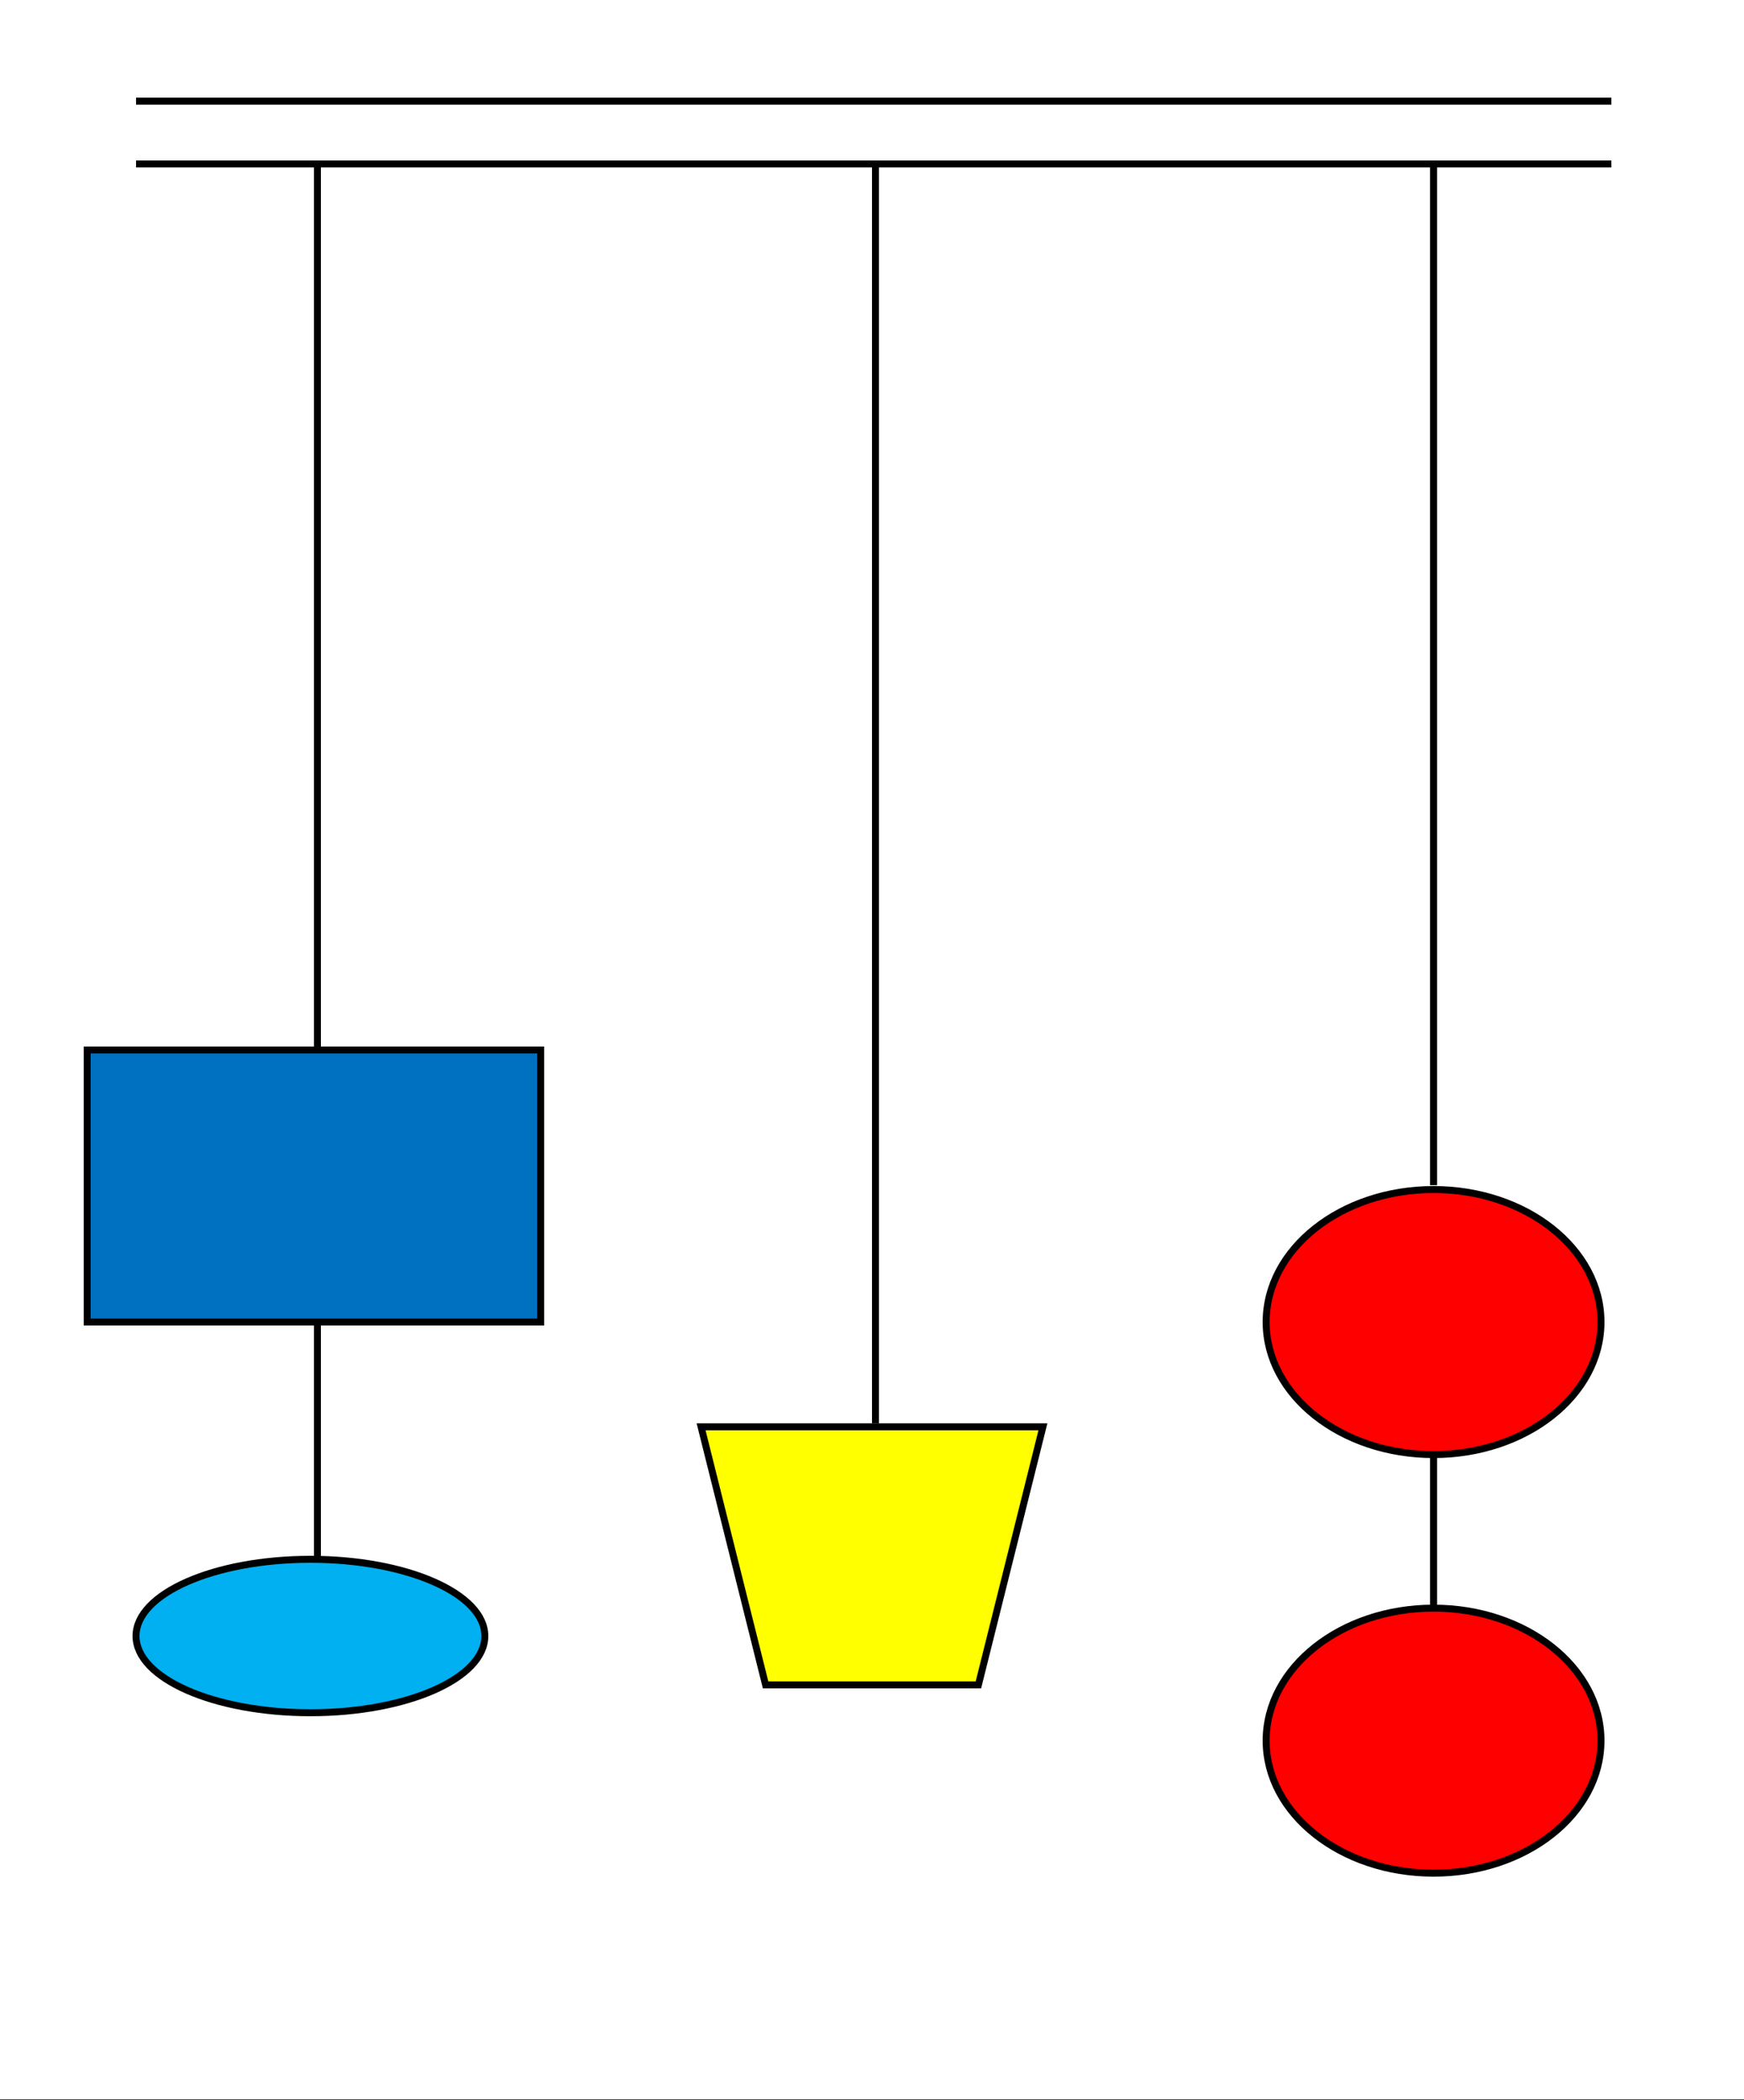 <svg width="250" height="301" xmlns="http://www.w3.org/2000/svg" xmlns:xlink="http://www.w3.org/1999/xlink" overflow="hidden"><rect width="100%" height="100%" fill="#333333" stroke="none"/><defs><clipPath id="clip0"><path d="M0 0 250 0 250 301 0 301Z" fill-rule="evenodd" clip-rule="evenodd"/></clipPath></defs><g clip-path="url(#clip0)"><rect x="0" y="0" width="250" height="300.901" fill="#FFFFFF" transform="scale(1 1)"/><path d="M0 0 211.482 0" stroke="#000000" stroke-miterlimit="8" fill="none" fill-rule="evenodd" transform="matrix(1 0 -0 1 19.5 14.5)"/><path d="M0 0 211.482 0" stroke="#000000" stroke-miterlimit="8" fill="none" fill-rule="evenodd" transform="matrix(1 0 -0 1 19.5 23.5)"/><path d="M0 0 0 127.206" stroke="#000000" stroke-miterlimit="8" fill="none" fill-rule="evenodd" transform="matrix(1 0 -0 1 45.5 23.5)"/><path d="M0 0 0 180.493" stroke="#000000" stroke-miterlimit="8" fill="none" fill-rule="evenodd" transform="matrix(1 0 -0 1 125.5 23.5)"/><path d="M0 0 0 146.376" stroke="#000000" stroke-miterlimit="8" fill="none" fill-rule="evenodd" transform="matrix(1 0 -0 1 205.5 23.5)"/><rect x="0" y="0" width="65" height="38.987" stroke="#000000" stroke-miterlimit="8" fill="#0070C0" transform="matrix(1 0 -0 1 12.5 150.5)"/><path d="M0 0 0 34.307" stroke="#000000" stroke-miterlimit="8" fill="none" fill-rule="evenodd" transform="matrix(1 0 -0 1 45.5 189.5)"/><path d="M0 10.996C-3.18283e-15 4.923 11.193-1.39999e-15 25-2.79998e-15 38.807-5.59995e-15 50 4.923 50 10.996 50 17.07 38.807 21.993 25 21.993 11.193 21.993-1.59142e-14 17.07 0 10.996Z" stroke="#000000" stroke-miterlimit="8" fill="#00B0F0" fill-rule="evenodd" transform="matrix(1 0 -0 1 19.5 223.5)"/><path d="M0 36.988 9.247 0 39.753 0 49 36.988Z" stroke="#000000" stroke-miterlimit="8" fill="#FFFF00" fill-rule="evenodd" transform="matrix(1 0 0 -1 100.5 241.5)"/><path d="M0 18.994C-3.05552e-15 8.504 10.745-2.41816e-15 24-4.83632e-15 37.255-9.67265e-15 48 8.504 48 18.994 48 29.484 37.255 37.988 24 37.988 10.745 37.988-1.52776e-14 29.484 0 18.994Z" stroke="#000000" stroke-miterlimit="8" fill="#FF0000" fill-rule="evenodd" transform="matrix(1 0 -0 1 181.5 170.5)"/><path d="M0 0 0 22.291" stroke="#000000" stroke-miterlimit="8" fill="none" fill-rule="evenodd" transform="matrix(1 0 -0 1 205.5 208.5)"/><path d="M0 18.994C-3.05552e-15 8.504 10.745-2.41816e-15 24-4.83632e-15 37.255-9.67265e-15 48 8.504 48 18.994 48 29.484 37.255 37.988 24 37.988 10.745 37.988-1.52776e-14 29.484 0 18.994Z" stroke="#000000" stroke-miterlimit="8" fill="#FF0000" fill-rule="evenodd" transform="matrix(1 0 -0 1 181.5 230.5)"/></g></svg>